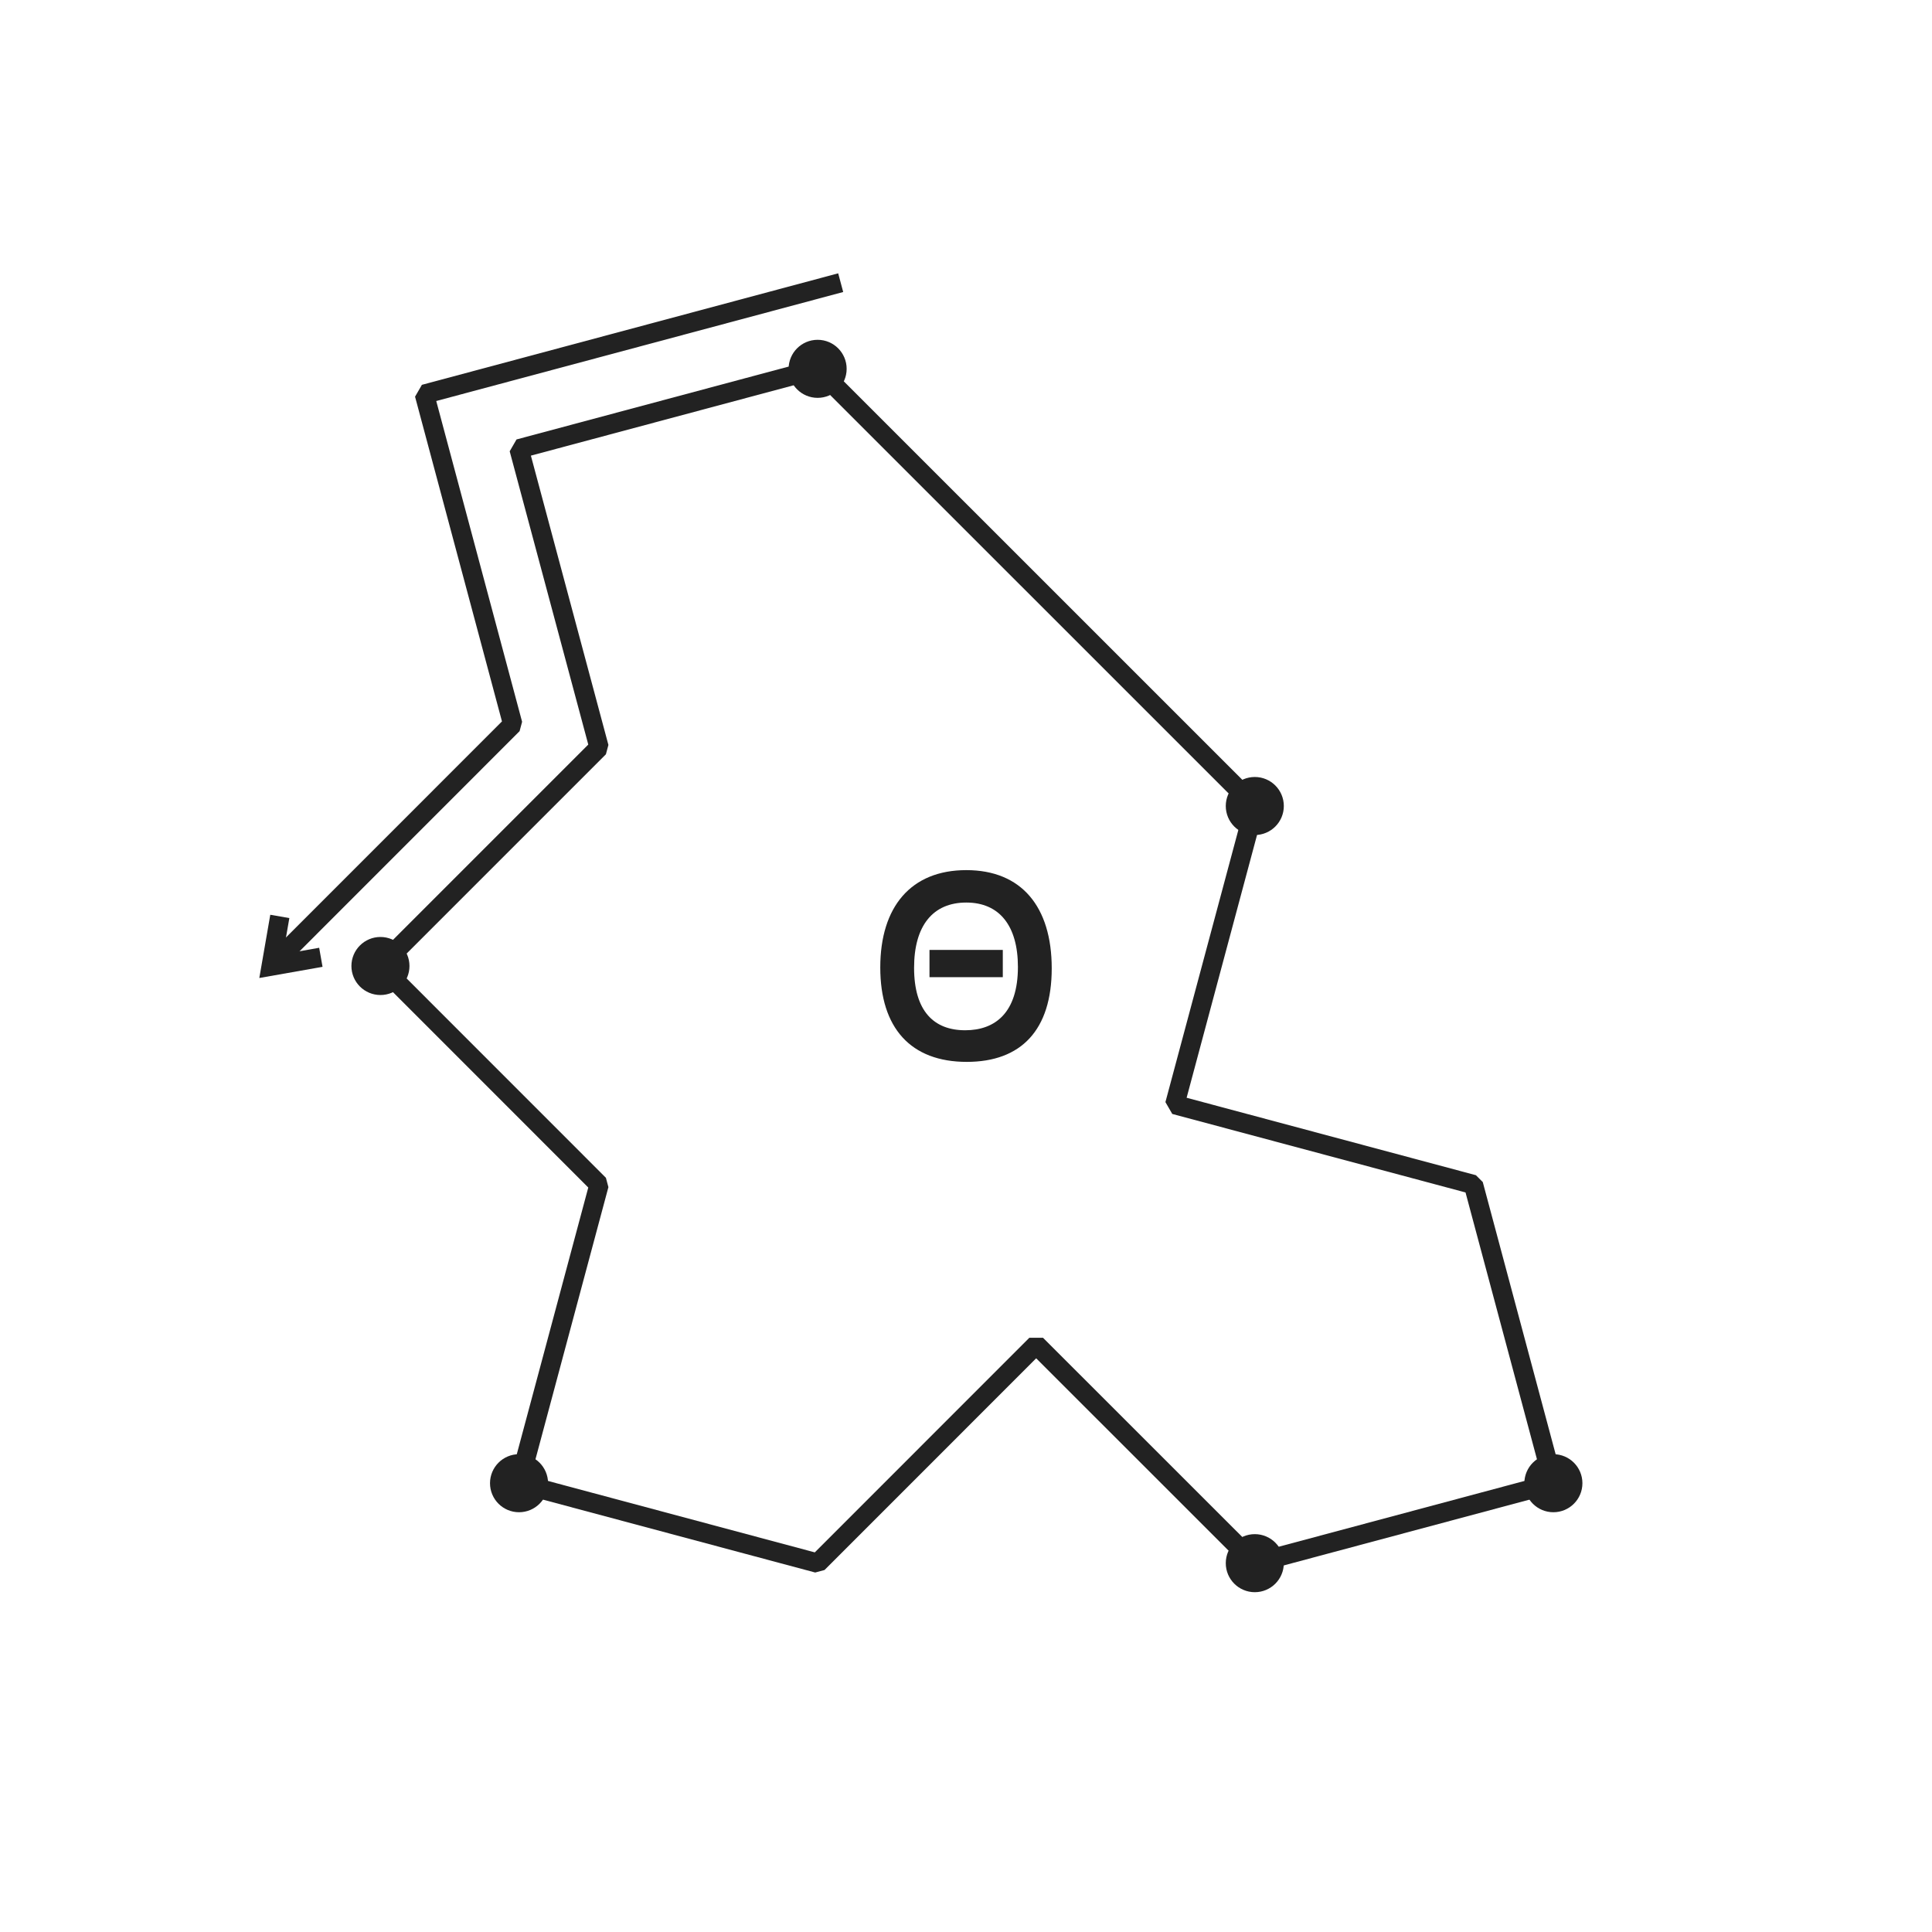 <svg viewBox="0 0 26.458 26.458" xmlns="http://www.w3.org/2000/svg"><g fill="#222" stroke="#222" stroke-width=".265"><circle cx="7.108" cy="20.312" r=".265"/><circle cx="17.184" cy="21.407" r=".265"/><circle cx="21.273" cy="20.312" r=".265"/><circle cx="17.184" cy="11.038" r=".265"/><circle cx="11.197" cy="5.051" r=".265"/><circle cx="5.21" cy="13.229" r=".265"/></g><path d="M13.218 14.109c-.43 0-.7-.263-.7-.856 0-.578.259-.893.715-.893.455 0 .707.32.707.882 0 .626-.311.867-.722.867zm.022.433c.745 0 1.163-.437 1.163-1.281 0-.845-.415-1.345-1.17-1.345-.756 0-1.178.5-1.178 1.333 0 .83.418 1.293 1.185 1.293zm-.511-1.16h1.004v-.373h-1.004Z" fill="#222"/><path d="m7.108 20.312 4.09 1.095 2.992-2.993 2.994 2.993 4.089-1.095-1.095-4.09-4.09-1.095 1.096-4.09-5.987-5.986-4.089 1.095 1.096 4.09-2.993 2.993 2.993 2.994z" fill="none" stroke="#222" stroke-linejoin="bevel" stroke-width=".265"/><g fill="none" stroke="#222" stroke-width=".265"><path d="m3.832 12.55-.118.68.68-.12"/><path d="M11.513 3.871 5.812 5.398l1.21 4.521-3.309 3.31" stroke-linejoin="bevel"/></g></svg>